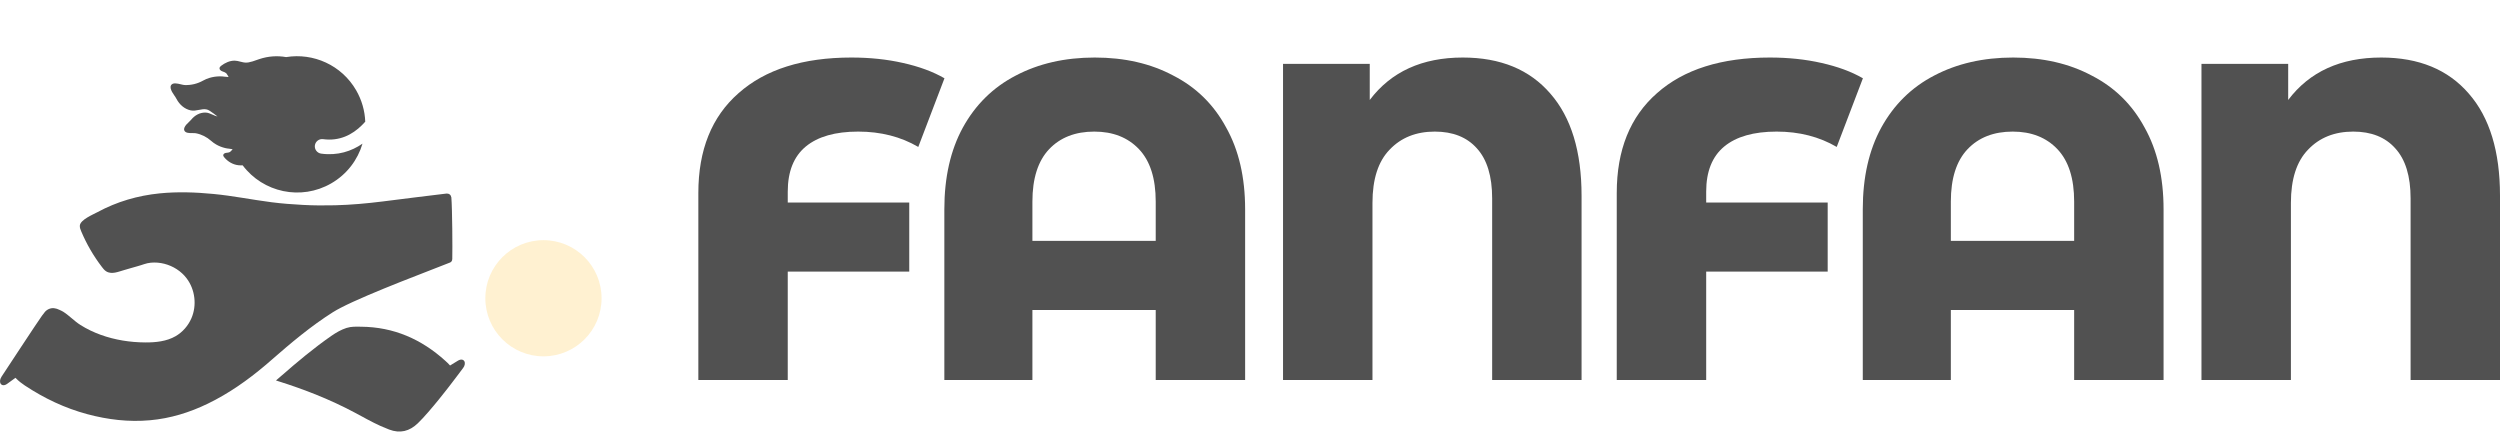 <svg width="80" height="14" viewBox="0 0 80 14" fill="none" xmlns="http://www.w3.org/2000/svg">
<g clip-path="url(#clip0_1980_4838)">
<path opacity="0.2" d="M19.25 9.544C19.25 10.571 18.418 11.403 17.391 11.403C16.364 11.403 15.531 10.571 15.531 9.544C15.531 8.517 16.364 7.685 17.391 7.685C18.418 7.685 19.25 8.517 19.25 9.544Z" fill="#FFBD1B"/>
<path d="M10.666 9.983C10.731 9.942 10.812 9.896 10.906 9.848C11.816 9.376 13.949 8.586 14.388 8.406C14.436 8.393 14.471 8.35 14.471 8.298C14.471 8.295 14.471 8.293 14.471 8.29C14.471 8.29 14.472 8.289 14.473 8.289C14.481 7.959 14.474 6.713 14.443 6.31C14.442 6.309 14.441 6.308 14.439 6.308C14.433 6.244 14.379 6.195 14.313 6.195C14.308 6.195 14.303 6.195 14.298 6.196C14.298 6.195 14.297 6.195 14.296 6.193C13.905 6.236 12.713 6.389 12.244 6.447C11.738 6.51 11.232 6.556 10.723 6.569C10.379 6.577 10.036 6.576 9.692 6.557C9.355 6.539 9.018 6.514 8.685 6.471C8.063 6.391 7.449 6.265 6.824 6.206C6.252 6.151 5.682 6.131 5.109 6.188C4.406 6.259 3.742 6.452 3.122 6.787C2.978 6.865 2.574 7.029 2.555 7.216C2.549 7.28 2.573 7.344 2.599 7.403C2.77 7.809 2.993 8.193 3.261 8.543C3.3 8.595 3.341 8.646 3.395 8.681C3.573 8.796 3.793 8.691 3.973 8.642C4.117 8.603 4.262 8.555 4.407 8.517C4.551 8.479 4.676 8.419 4.828 8.406C4.973 8.393 5.119 8.405 5.259 8.441C5.54 8.513 5.798 8.676 5.972 8.907C6.245 9.266 6.304 9.773 6.125 10.185C6.022 10.422 5.844 10.628 5.619 10.758C5.329 10.925 4.981 10.96 4.646 10.958C4.164 10.955 3.679 10.879 3.225 10.715C2.998 10.633 2.779 10.528 2.575 10.4C2.377 10.275 2.217 10.098 2.022 9.975C1.959 9.936 1.828 9.884 1.822 9.882C1.789 9.869 1.706 9.86 1.702 9.86C1.577 9.86 1.469 9.925 1.407 10.022C1.385 10.055 1.36 10.081 1.344 10.102C1.235 10.247 0.049 12.054 0.049 12.054C-0.075 12.245 0.055 12.409 0.23 12.282L0.495 12.09C0.59 12.191 0.704 12.276 0.793 12.335C1.413 12.745 2.075 13.061 2.796 13.254C3.454 13.43 4.119 13.509 4.8 13.448C5.452 13.39 6.066 13.2 6.652 12.916C7.324 12.59 7.927 12.164 8.493 11.686C8.552 11.636 8.61 11.587 8.667 11.536C9.303 10.98 9.948 10.435 10.666 9.982L10.666 9.983Z" fill="#515151"/>
<path d="M14.815 11.784C14.953 11.602 14.837 11.43 14.652 11.543L14.402 11.696C14.354 11.641 14.301 11.591 14.247 11.543C13.485 10.854 12.6 10.464 11.559 10.455C11.393 10.453 11.247 10.444 11.086 10.495C10.916 10.55 10.759 10.641 10.612 10.742C10.042 11.137 9.513 11.581 8.991 12.037C8.938 12.084 8.885 12.129 8.831 12.174C8.854 12.182 8.877 12.19 8.9 12.197C9.742 12.461 10.561 12.783 11.34 13.197C11.617 13.344 11.889 13.501 12.175 13.63C12.266 13.671 12.358 13.709 12.452 13.745C12.802 13.878 13.103 13.802 13.37 13.545C13.762 13.168 14.418 12.308 14.417 12.308C14.44 12.283 14.814 11.783 14.814 11.783L14.815 11.784Z" fill="#515151"/>
<path fill-rule="evenodd" clip-rule="evenodd" d="M7.966 1.995C7.946 1.998 7.927 2.001 7.907 2.002C7.83 2.009 7.76 1.991 7.69 1.973C7.632 1.957 7.574 1.942 7.511 1.941C7.355 1.938 7.197 2.012 7.077 2.105C7.052 2.125 7.027 2.149 7.024 2.181C7.02 2.227 7.064 2.263 7.107 2.28C7.117 2.284 7.128 2.288 7.138 2.292L7.138 2.292C7.174 2.305 7.21 2.318 7.24 2.344C7.253 2.355 7.32 2.465 7.315 2.465C7.272 2.463 7.23 2.458 7.189 2.454C7.139 2.448 7.089 2.442 7.039 2.443C6.92 2.444 6.805 2.461 6.695 2.495C6.629 2.516 6.563 2.543 6.501 2.578C6.319 2.68 6.115 2.73 5.905 2.721C5.875 2.719 5.835 2.71 5.79 2.699C5.675 2.671 5.532 2.636 5.475 2.725C5.457 2.754 5.454 2.791 5.461 2.825C5.48 2.911 5.527 2.979 5.574 3.048C5.6 3.085 5.626 3.123 5.647 3.164C5.742 3.345 5.901 3.489 6.102 3.532C6.192 3.551 6.279 3.534 6.365 3.517C6.45 3.5 6.534 3.483 6.617 3.503C6.648 3.51 6.678 3.525 6.706 3.543C6.794 3.6 6.878 3.662 6.961 3.728C6.906 3.717 6.854 3.693 6.801 3.669C6.729 3.637 6.657 3.604 6.576 3.602C6.394 3.598 6.233 3.69 6.12 3.828C6.094 3.859 6.065 3.886 6.037 3.913C5.984 3.962 5.932 4.011 5.902 4.082C5.89 4.111 5.886 4.143 5.897 4.172C5.931 4.261 6.06 4.26 6.164 4.259C6.205 4.259 6.241 4.259 6.267 4.264C6.45 4.299 6.618 4.384 6.758 4.509C6.807 4.552 6.859 4.59 6.913 4.621C7.002 4.674 7.099 4.711 7.202 4.737C7.244 4.748 7.287 4.753 7.331 4.758L7.331 4.758L7.331 4.758C7.368 4.763 7.406 4.767 7.444 4.775C7.448 4.776 7.372 4.857 7.359 4.864C7.329 4.88 7.296 4.884 7.263 4.888C7.253 4.889 7.243 4.89 7.233 4.892C7.193 4.898 7.149 4.92 7.144 4.961C7.141 4.989 7.159 5.015 7.178 5.037C7.29 5.172 7.454 5.268 7.627 5.287C7.652 5.29 7.679 5.292 7.705 5.292C7.725 5.292 7.745 5.291 7.765 5.29C8.418 6.16 9.633 6.426 10.599 5.868C11.103 5.577 11.447 5.115 11.6 4.597C11.248 4.839 10.806 4.988 10.277 4.916C10.149 4.898 10.059 4.78 10.076 4.653C10.094 4.525 10.212 4.435 10.339 4.453C10.861 4.523 11.27 4.315 11.583 4.005C11.62 3.969 11.654 3.932 11.688 3.894C11.675 3.551 11.58 3.207 11.397 2.889C10.93 2.081 10.025 1.685 9.156 1.827C8.881 1.778 8.588 1.794 8.295 1.892C8.265 1.902 8.235 1.912 8.205 1.923C8.126 1.951 8.047 1.98 7.965 1.994L7.966 1.995Z" fill="#515151"/>
<path d="M27.463 4.211C26.73 4.211 26.172 4.37 25.786 4.688C25.401 5.006 25.208 5.487 25.208 6.133V6.48H29.096V8.691H25.208V12.159H22.347V6.176C22.347 4.798 22.775 3.734 23.633 2.982C24.49 2.221 25.695 1.841 27.246 1.841C27.834 1.841 28.383 1.898 28.893 2.014C29.414 2.13 29.857 2.293 30.223 2.505L29.385 4.702C28.826 4.375 28.185 4.211 27.463 4.211Z" fill="#515151"/>
<path d="M35.032 1.841C35.986 1.841 36.824 2.033 37.546 2.419C38.279 2.794 38.842 3.348 39.237 4.081C39.642 4.803 39.844 5.675 39.844 6.697V12.159H36.983V9.919H33.037V12.159H30.219V6.697C30.219 5.675 30.417 4.803 30.812 4.081C31.216 3.348 31.78 2.794 32.503 2.419C33.235 2.033 34.078 1.841 35.032 1.841ZM36.983 7.708V6.451C36.983 5.709 36.804 5.15 36.448 4.774C36.092 4.399 35.615 4.211 35.017 4.211C34.41 4.211 33.928 4.399 33.572 4.774C33.216 5.15 33.037 5.709 33.037 6.451V7.708H36.983Z" fill="#515151"/>
<path d="M46.809 1.841C48.014 1.841 48.948 2.226 49.613 2.997C50.278 3.758 50.61 4.847 50.61 6.263V12.159H47.749V6.35C47.749 5.637 47.585 5.102 47.258 4.745C46.94 4.389 46.492 4.211 45.913 4.211C45.316 4.211 44.834 4.403 44.468 4.789C44.102 5.165 43.919 5.733 43.919 6.494V12.159H41.057V2.043H43.832V3.199C44.516 2.293 45.509 1.841 46.809 1.841Z" fill="#515151"/>
<path d="M56.853 4.211C56.12 4.211 55.562 4.37 55.176 4.688C54.791 5.006 54.598 5.487 54.598 6.133V6.48H58.486V8.691H54.598V12.159H51.736V6.176C51.736 4.798 52.165 3.734 53.023 2.982C53.88 2.221 55.085 1.841 56.636 1.841C57.224 1.841 57.773 1.898 58.283 2.014C58.804 2.13 59.247 2.293 59.613 2.505L58.775 4.702C58.216 4.375 57.575 4.211 56.853 4.211Z" fill="#515151"/>
<path d="M64.421 1.841C65.375 1.841 66.214 2.033 66.936 2.419C67.668 2.794 68.232 3.348 68.627 4.081C69.032 4.803 69.234 5.675 69.234 6.697V12.159H66.373V9.919H62.427V12.159H59.609V6.697C59.609 5.675 59.806 4.803 60.202 4.081C60.606 3.348 61.17 2.794 61.892 2.419C62.625 2.033 63.468 1.841 64.421 1.841ZM66.373 7.708V6.451C66.373 5.709 66.194 5.15 65.838 4.774C65.481 4.399 65.004 4.211 64.407 4.211C63.8 4.211 63.318 4.399 62.962 4.774C62.605 5.15 62.427 5.709 62.427 6.451V7.708H66.373Z" fill="#515151"/>
<path d="M76.199 1.841C77.404 1.841 78.338 2.226 79.003 2.997C79.668 3.758 80 4.847 80 6.263V12.159H77.139V6.35C77.139 5.637 76.975 5.102 76.647 4.745C76.329 4.389 75.881 4.211 75.303 4.211C74.706 4.211 74.224 4.403 73.858 4.789C73.492 5.165 73.309 5.733 73.309 6.494V12.159H70.447V2.043H73.222V3.199C73.906 2.293 74.899 1.841 76.199 1.841Z" fill="#515151"/>
</g>
<defs>
<clipPath id="clip0_1980_4838">
<rect width="80.001" height="13.618" fill="white" transform="translate(0 0.191)"/>
</clipPath>
</defs>
</svg>
